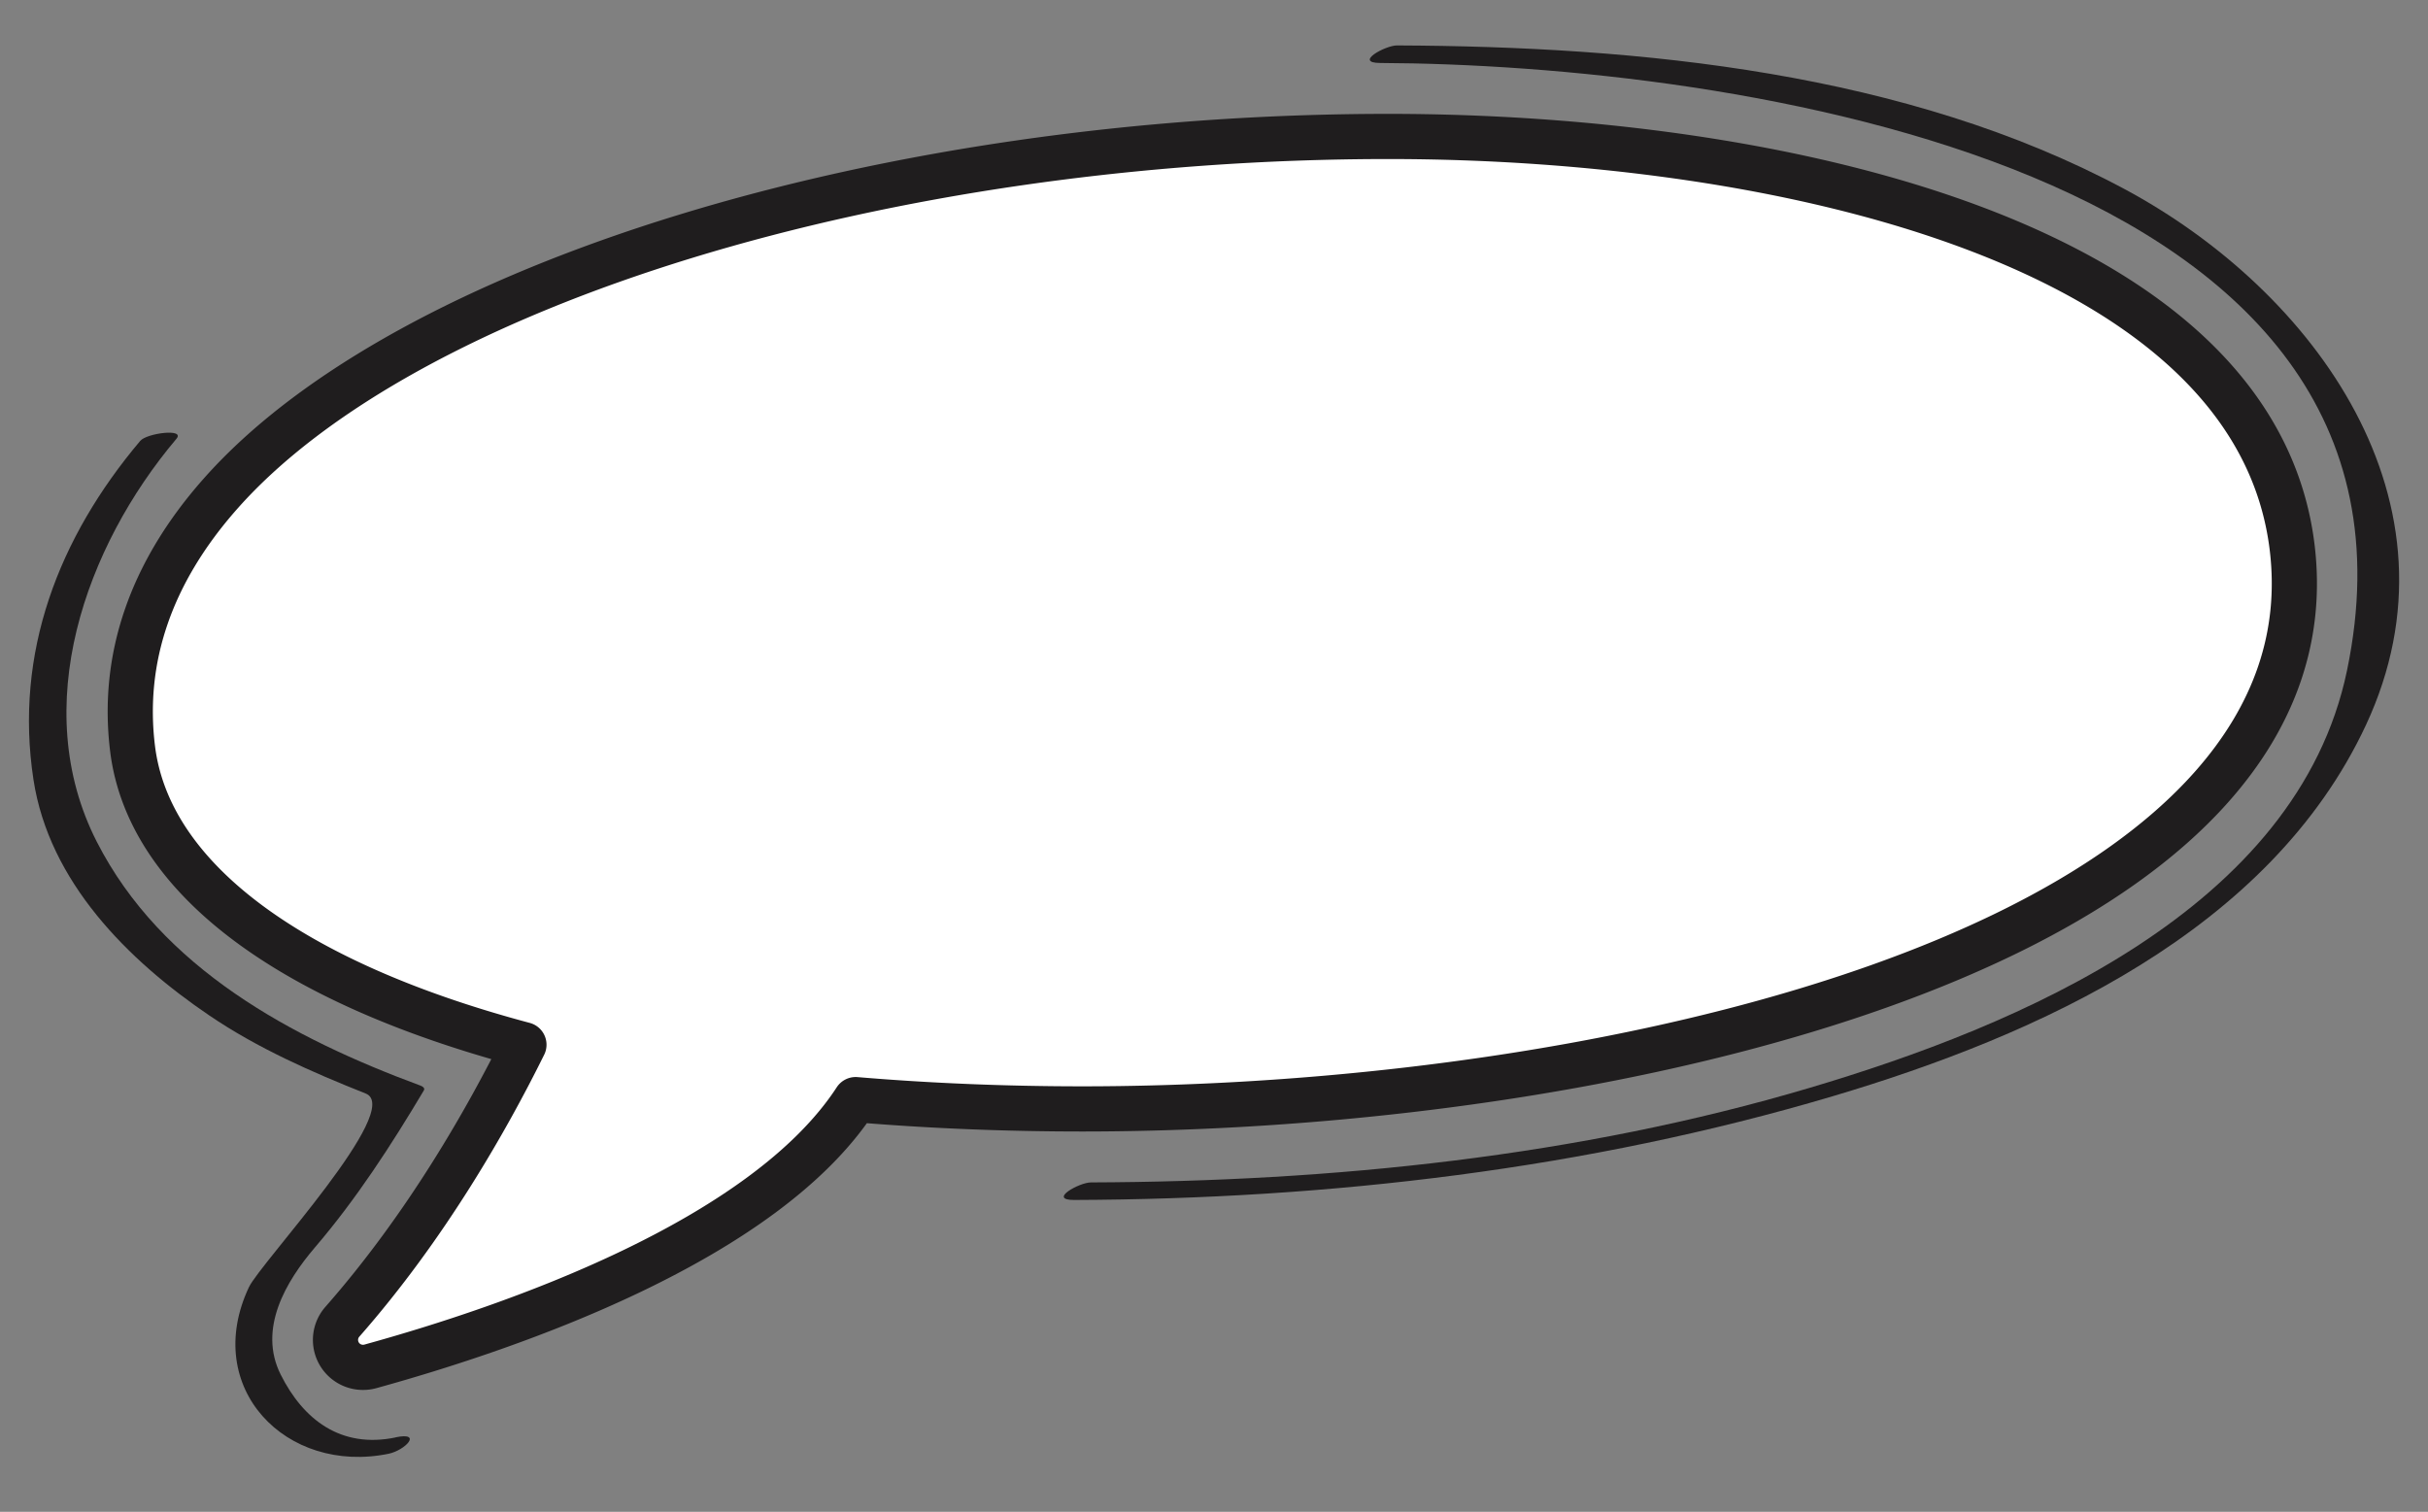 <svg xmlns="http://www.w3.org/2000/svg" viewBox="0 0 644.95 401.63" preserveAspectRatio="none"><rect x="0" y="0" width="644.95" height="401.63" fill="#808080" stroke="none"/><defs><style>.cls-1{fill:#1f1d1e;}.cls-2{fill:#fff;stroke:#1f1d1e;stroke-linecap:round;stroke-linejoin:round;stroke-width:12px;}</style></defs><g id="OBJECTS"><path class="cls-1" d="M105.07,381.87c-14.53,3-24.51-4.72-30.51-16.7-6.09-12.14,1.36-24.74,9.11-33.8,11-12.85,20.28-27.19,28.91-41.68.41-.7-.45-1.13-.92-1.3-34.1-12.61-68.77-31.12-85.95-64.77-18.28-35.81-3-78.45,21.16-107.06,2.38-2.82-7.88-1.5-9.62.56-21.66,25.67-33.52,56.27-28.36,90,4.14,27.13,25.09,48,46.76,62.68,12.8,8.69,27.15,15,41.48,20.7,10.32,4.08-27.95,45-31,51.43-12.63,26.79,9.9,49.86,37.1,44.27,4.32-.89,9.19-5.87,1.84-4.36Z"/><path class="cls-1" d="M366.6,16.73c91.49.39,284.88,26.56,256.84,161.38C610.21,241.72,535.8,272.65,480.68,289c-61.54,18.26-126.89,24.9-190.91,25.12-3.07,0-11.5,4.68-4.46,4.66,67.83-.23,136.27-8.21,201.42-27.53,54.84-16.28,116.18-43.92,141.73-98.62C656,133.57,614.79,77.23,564.21,50.16c-57.91-31-128.59-37.82-193.15-38.09-3.09,0-11.51,4.63-4.46,4.66Z"/><path class="cls-2" d="M96.41,363.25a7.29,7.29,0,0,1-5.48-12.1c22.37-25.43,38.58-54.07,48.24-73.61C76.39,260.81,39.48,232.92,35.23,199c-3-24.06,4.8-46.84,23.21-67.7,49.39-56,177-95.05,310.39-95.05,104.79,0,230.54,28.67,240.07,109.48,2.7,23-4.53,44.32-21.53,63.43-52.46,59-188.39,85.43-299.83,85.43-20.53,0-40.8-.83-60.25-2.47C202.88,329.58,136,352.6,98.34,363A7.13,7.13,0,0,1,96.41,363.25Z"/></g></svg>